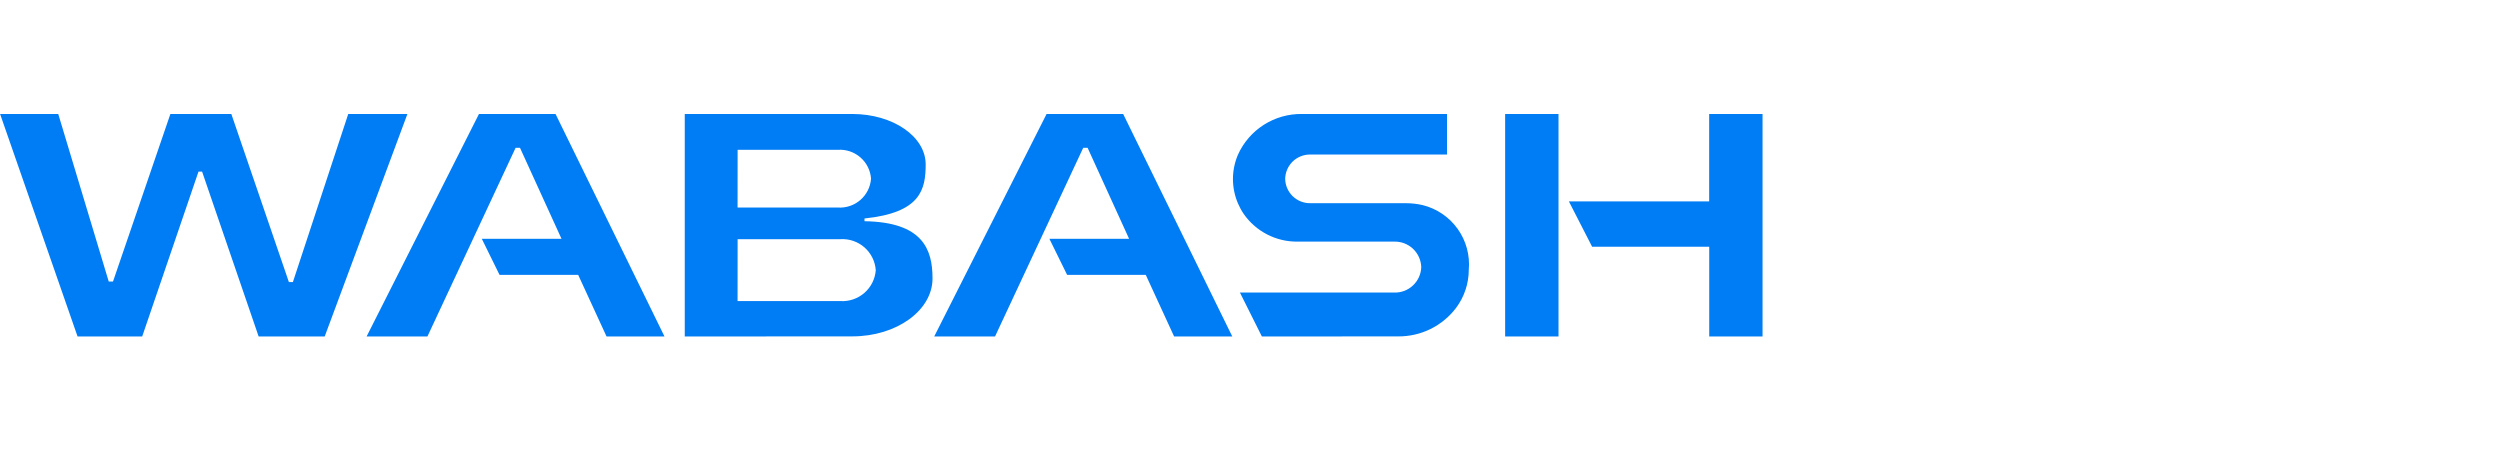 <svg width="111" height="20" viewBox="0 0 111 20" fill="none" xmlns="http://www.w3.org/2000/svg">
<path d="M52.131 14.94L50.872 12.203H47.38L46.593 10.603H50.132L48.289 6.561H48.096L44.179 14.94H41.479L46.468 5.061H49.868L54.713 14.939L52.131 14.94ZM26.931 14.94L25.671 12.203H22.179L21.392 10.603H24.931L23.087 6.561H22.894L18.977 14.94H16.277L21.266 5.061H24.666L29.504 14.94H26.931ZM11.484 14.94L8.973 7.62H8.813L6.313 14.94H3.444L0.004 5.061H2.586L4.828 12.501H5.017L7.565 5.061H10.271L12.827 12.525H13.004L15.462 5.061H18.089L14.416 14.94H11.484ZM75.89 14.94V10.954H70.69L69.658 8.941H75.887V5.061H78.257V14.939L75.89 14.94ZM66.828 14.94V5.061H69.198V14.939L66.828 14.94ZM56.028 14.94L55.053 12.99H61.894C62.047 12.995 62.201 12.97 62.345 12.917C62.489 12.863 62.621 12.781 62.733 12.676C62.846 12.571 62.936 12.445 63 12.306C63.063 12.166 63.099 12.014 63.104 11.861C63.094 11.552 62.963 11.259 62.738 11.046C62.513 10.834 62.213 10.72 61.904 10.728H57.604C57.137 10.733 56.676 10.623 56.261 10.409C55.846 10.195 55.489 9.883 55.222 9.5C55.121 9.352 55.035 9.194 54.965 9.03C54.819 8.688 54.743 8.321 54.743 7.949C54.743 7.578 54.819 7.21 54.965 6.869C55.21 6.324 55.61 5.862 56.114 5.541C56.619 5.22 57.206 5.053 57.804 5.061H64.247V6.861H58.181C57.889 6.856 57.608 6.967 57.398 7.169C57.188 7.372 57.067 7.649 57.062 7.941C57.064 8.085 57.095 8.228 57.153 8.36C57.21 8.493 57.294 8.613 57.398 8.713C57.501 8.814 57.624 8.892 57.758 8.945C57.893 8.998 58.036 9.024 58.181 9.022H62.417C62.669 9.022 62.921 9.05 63.167 9.107C63.794 9.262 64.346 9.637 64.721 10.164C65.097 10.69 65.271 11.334 65.214 11.978C65.213 12.587 65.016 13.181 64.651 13.669C64.35 14.066 63.961 14.388 63.514 14.608C63.067 14.828 62.575 14.94 62.077 14.936L56.028 14.94ZM30.403 14.94V5.061H37.844C39.644 5.061 41.1 6.061 41.1 7.3C41.1 8.41 40.879 9.445 38.384 9.7V9.822C40.977 9.861 41.404 11.076 41.404 12.361C41.404 13.783 39.811 14.935 37.845 14.935L30.403 14.94ZM32.748 13.368H37.312C37.702 13.392 38.086 13.261 38.38 13.004C38.675 12.747 38.856 12.384 38.884 11.994C38.856 11.604 38.675 11.241 38.381 10.983C38.086 10.726 37.702 10.595 37.312 10.619H32.75L32.748 13.368ZM32.748 9.215H37.207C37.571 9.238 37.929 9.116 38.204 8.876C38.479 8.636 38.648 8.297 38.674 7.933C38.648 7.569 38.479 7.23 38.204 6.99C37.929 6.75 37.571 6.628 37.207 6.651H32.75L32.748 9.215Z" fill="#007CF5"/>
</svg>

